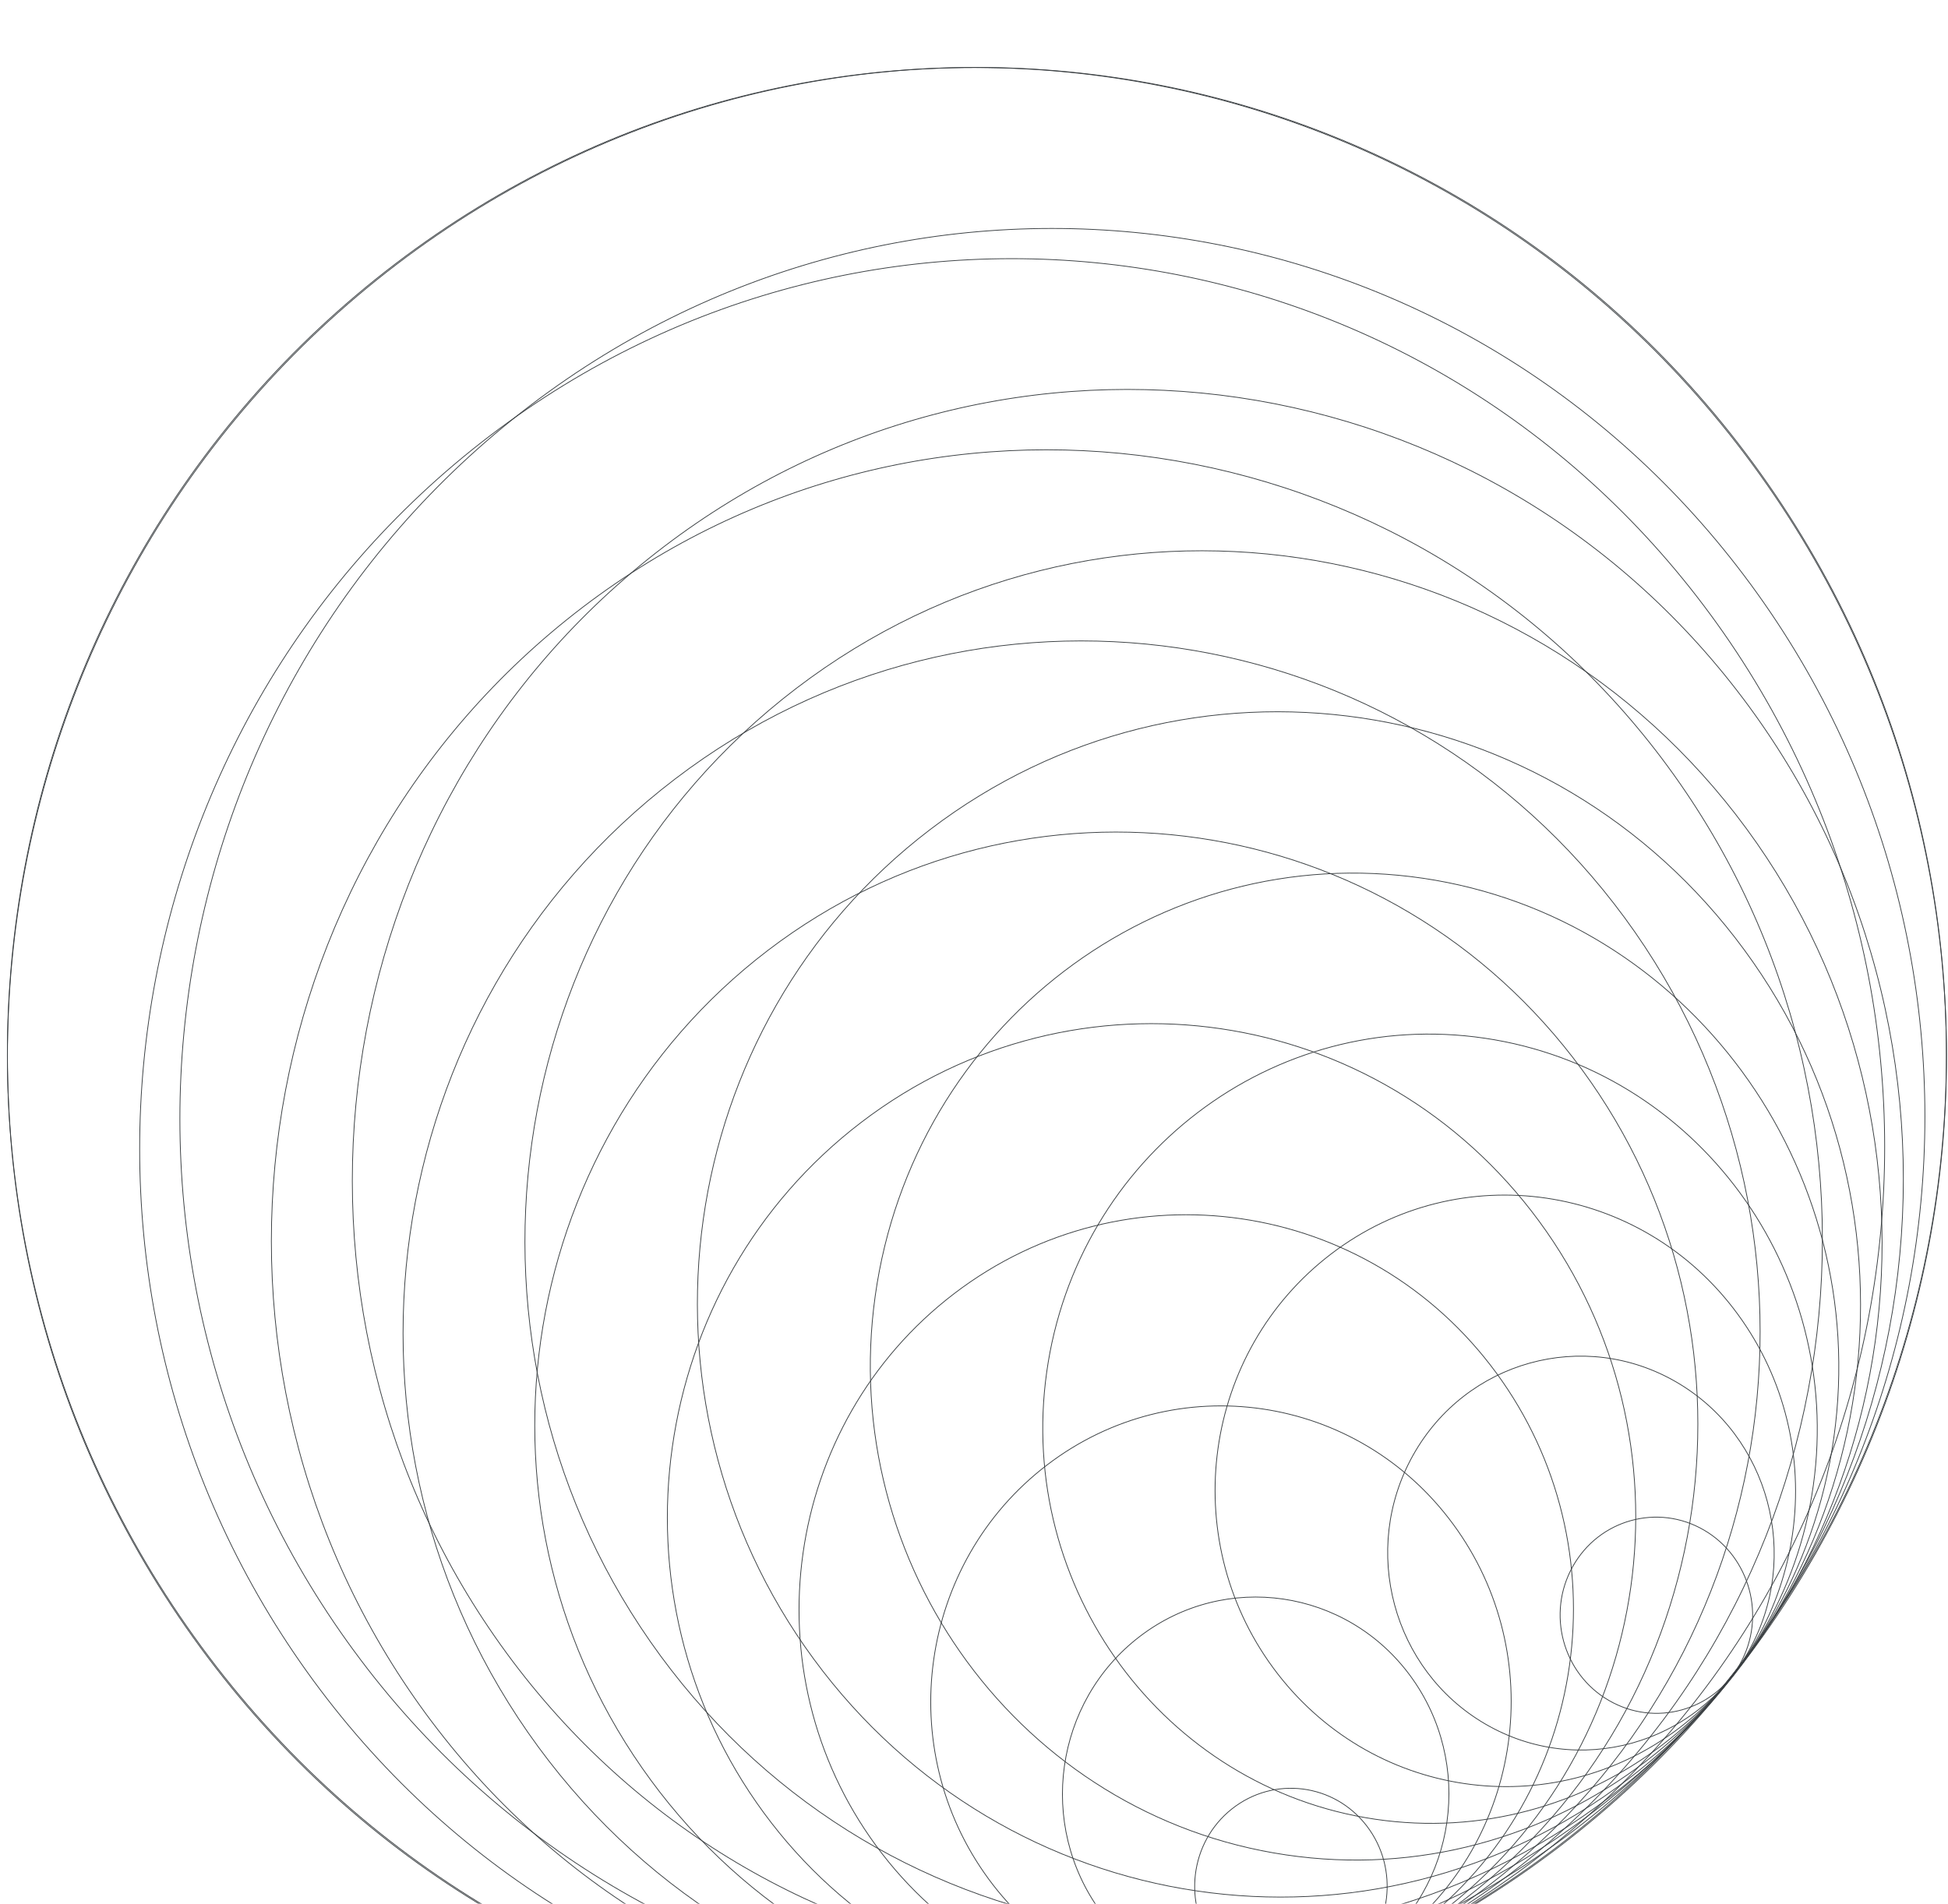 <svg width="760" height="743" viewBox="0 0 760 743" fill="none" xmlns="http://www.w3.org/2000/svg">
<mask id="mask0_559_3736" style="mask-type:alpha" maskUnits="userSpaceOnUse" x="0" y="0" width="760" height="743">
<rect width="760" height="743" transform="matrix(1 0 0 -1 0 743)" fill="#D9D9D9"/>
</mask>
<g mask="url(#mask0_559_3736)">
<path d="M664.815 597.079C646.795 586.579 623.866 592.937 613.6 611.283C603.333 629.628 609.618 653.013 627.638 663.513C645.657 674.013 668.588 667.653 678.854 649.308C689.119 630.965 682.834 607.58 664.815 597.079Z" stroke="#3A3F42" stroke-width="0.3"/>
<path d="M654.11 539.358C617.933 518.276 571.899 531.042 551.288 567.874C530.677 604.702 543.295 651.651 579.471 672.733C615.648 693.813 661.683 681.047 682.294 644.216C702.904 607.387 690.287 560.438 654.11 539.358Z" stroke="#3A3F42" stroke-width="0.3"/>
<path d="M677.878 512.7C640.358 461.632 569.387 451.15 519.358 489.29C469.327 527.428 459.186 599.746 496.707 650.815C534.224 701.884 605.197 712.365 655.227 674.225C705.255 636.087 715.398 563.768 677.878 512.7Z" stroke="#3A3F42" stroke-width="0.3"/>
<path d="M579.281 405.134C496.688 392.934 420.166 451.272 408.364 535.429C396.56 619.588 453.95 697.7 536.542 709.899C619.135 722.096 695.657 663.761 707.46 579.602C719.262 495.444 661.874 417.33 579.281 405.134Z" stroke="#3A3F42" stroke-width="0.3"/>
<path d="M555.195 342.716C451.913 327.462 356.225 400.409 341.467 505.648C326.709 610.886 398.47 708.565 501.75 723.817C605.031 739.07 700.72 666.123 715.478 560.885C730.236 455.646 658.475 357.968 555.195 342.716Z" stroke="#3A3F42" stroke-width="0.3"/>
<path d="M680.5 370.635C605.318 268.304 463.105 247.3 362.856 323.723C262.607 400.146 242.285 545.055 317.466 647.387C392.647 749.72 534.861 770.723 635.11 694.3C735.359 617.877 755.681 472.967 680.5 370.635Z" stroke="#3A3F42" stroke-width="0.3"/>
<path d="M681.332 323.31C593.613 203.912 427.681 179.404 310.715 268.573C193.746 357.743 170.036 526.819 257.756 646.217C345.473 765.613 511.405 790.121 628.373 700.951C745.34 611.783 769.05 442.707 681.332 323.31Z" stroke="#3A3F42" stroke-width="0.3"/>
<path d="M683.749 181.211C558.416 10.615 321.333 -24.399 154.21 103.006C-12.914 230.408 -46.791 471.987 78.542 642.583C203.875 813.179 440.958 848.192 608.082 720.788C775.205 593.385 809.082 351.806 683.749 181.211Z" stroke="#3A3F42" stroke-width="0.3"/>
<path d="M682.275 275.562C582.184 139.207 392.581 111.425 258.786 213.508C124.992 315.589 97.67 508.878 197.762 645.232C297.854 781.585 487.458 809.368 621.252 707.287C755.047 605.203 782.367 411.915 682.275 275.562Z" stroke="#3A3F42" stroke-width="0.3"/>
<path d="M683.14 228.201C570.53 74.796 357.217 43.54 206.689 158.388C56.163 273.235 25.424 490.698 138.034 644.104C250.644 797.51 463.959 828.767 614.485 713.919C765.013 599.07 795.75 381.608 683.14 228.201Z" stroke="#3A3F42" stroke-width="0.3"/>
<path d="M533.277 712.58C520.542 695.9 496.949 692.908 480.583 705.897C464.217 718.887 461.274 742.937 474.012 759.616C486.747 776.295 510.338 779.287 526.705 766.297C543.071 753.307 546.013 729.258 533.277 712.58Z" stroke="#3A3F42" stroke-width="0.3"/>
<path d="M550.259 653.992C525.318 620.018 478.075 613.094 444.739 638.53C411.4 663.966 404.592 712.128 429.533 746.104C454.474 780.078 501.717 787.001 535.054 761.566C568.392 736.13 575.2 687.967 550.259 653.992Z" stroke="#3A3F42" stroke-width="0.3"/>
<path d="M567.009 594.858C529.55 543.831 458.596 533.433 408.525 571.635C358.455 609.838 348.232 682.173 385.688 733.2C423.146 784.228 494.102 794.624 544.17 756.423C594.241 718.221 604.465 645.886 567.009 594.858Z" stroke="#3A3F42" stroke-width="0.3"/>
<path d="M583.764 535.731C533.789 467.649 439.122 453.778 372.319 504.747C305.517 555.715 291.876 652.223 341.852 720.303C391.827 788.384 486.492 802.255 553.295 751.286C620.097 700.318 633.739 603.809 583.764 535.731Z" stroke="#3A3F42" stroke-width="0.3"/>
<path d="M600.524 476.614C538.031 391.482 419.651 374.135 336.118 437.87C252.583 501.604 235.525 622.285 298.017 707.417C360.51 792.549 478.889 809.896 562.423 746.161C645.957 682.426 663.015 561.746 600.524 476.614Z" stroke="#3A3F42" stroke-width="0.3"/>
<path d="M617.187 417.365C542.129 315.116 399.948 294.283 299.618 370.832C199.288 447.381 178.802 592.327 253.858 694.575C328.915 796.824 471.095 817.658 571.426 741.108C671.756 664.558 692.242 519.615 617.187 417.365Z" stroke="#3A3F42" stroke-width="0.3"/>
<path d="M633.934 358.239C546.359 238.938 380.469 214.63 263.405 303.946C146.342 393.261 122.439 562.379 210.014 681.68C297.589 800.982 463.48 825.289 580.541 735.974C697.605 646.657 721.509 477.54 633.934 358.239Z" stroke="#3A3F42" stroke-width="0.3"/>
<path d="M650.694 299.115C550.601 162.761 360.998 134.979 227.205 237.061C93.409 339.144 66.089 532.434 166.181 668.788C266.274 805.141 455.875 832.923 589.669 730.842C723.465 628.759 750.786 435.468 650.694 299.115Z" stroke="#3A3F42" stroke-width="0.3"/>
<path d="M667.445 239.989C554.835 86.584 341.52 55.326 190.994 170.176C40.468 285.023 9.73 502.486 122.339 655.892C234.949 809.297 448.263 840.554 598.79 725.706C749.318 610.857 780.055 393.395 667.445 239.989Z" stroke="#3A3F42" stroke-width="0.3"/>
<path d="M683.993 180.83C558.866 10.372 321.841 -24.359 154.582 103.256C-12.677 230.869 -46.831 472.506 78.296 642.964C203.423 813.421 440.448 848.153 607.708 720.538C774.966 592.924 809.12 351.288 683.993 180.83Z" stroke="#3A3F42" stroke-width="0.3"/>
</g>
</svg>
